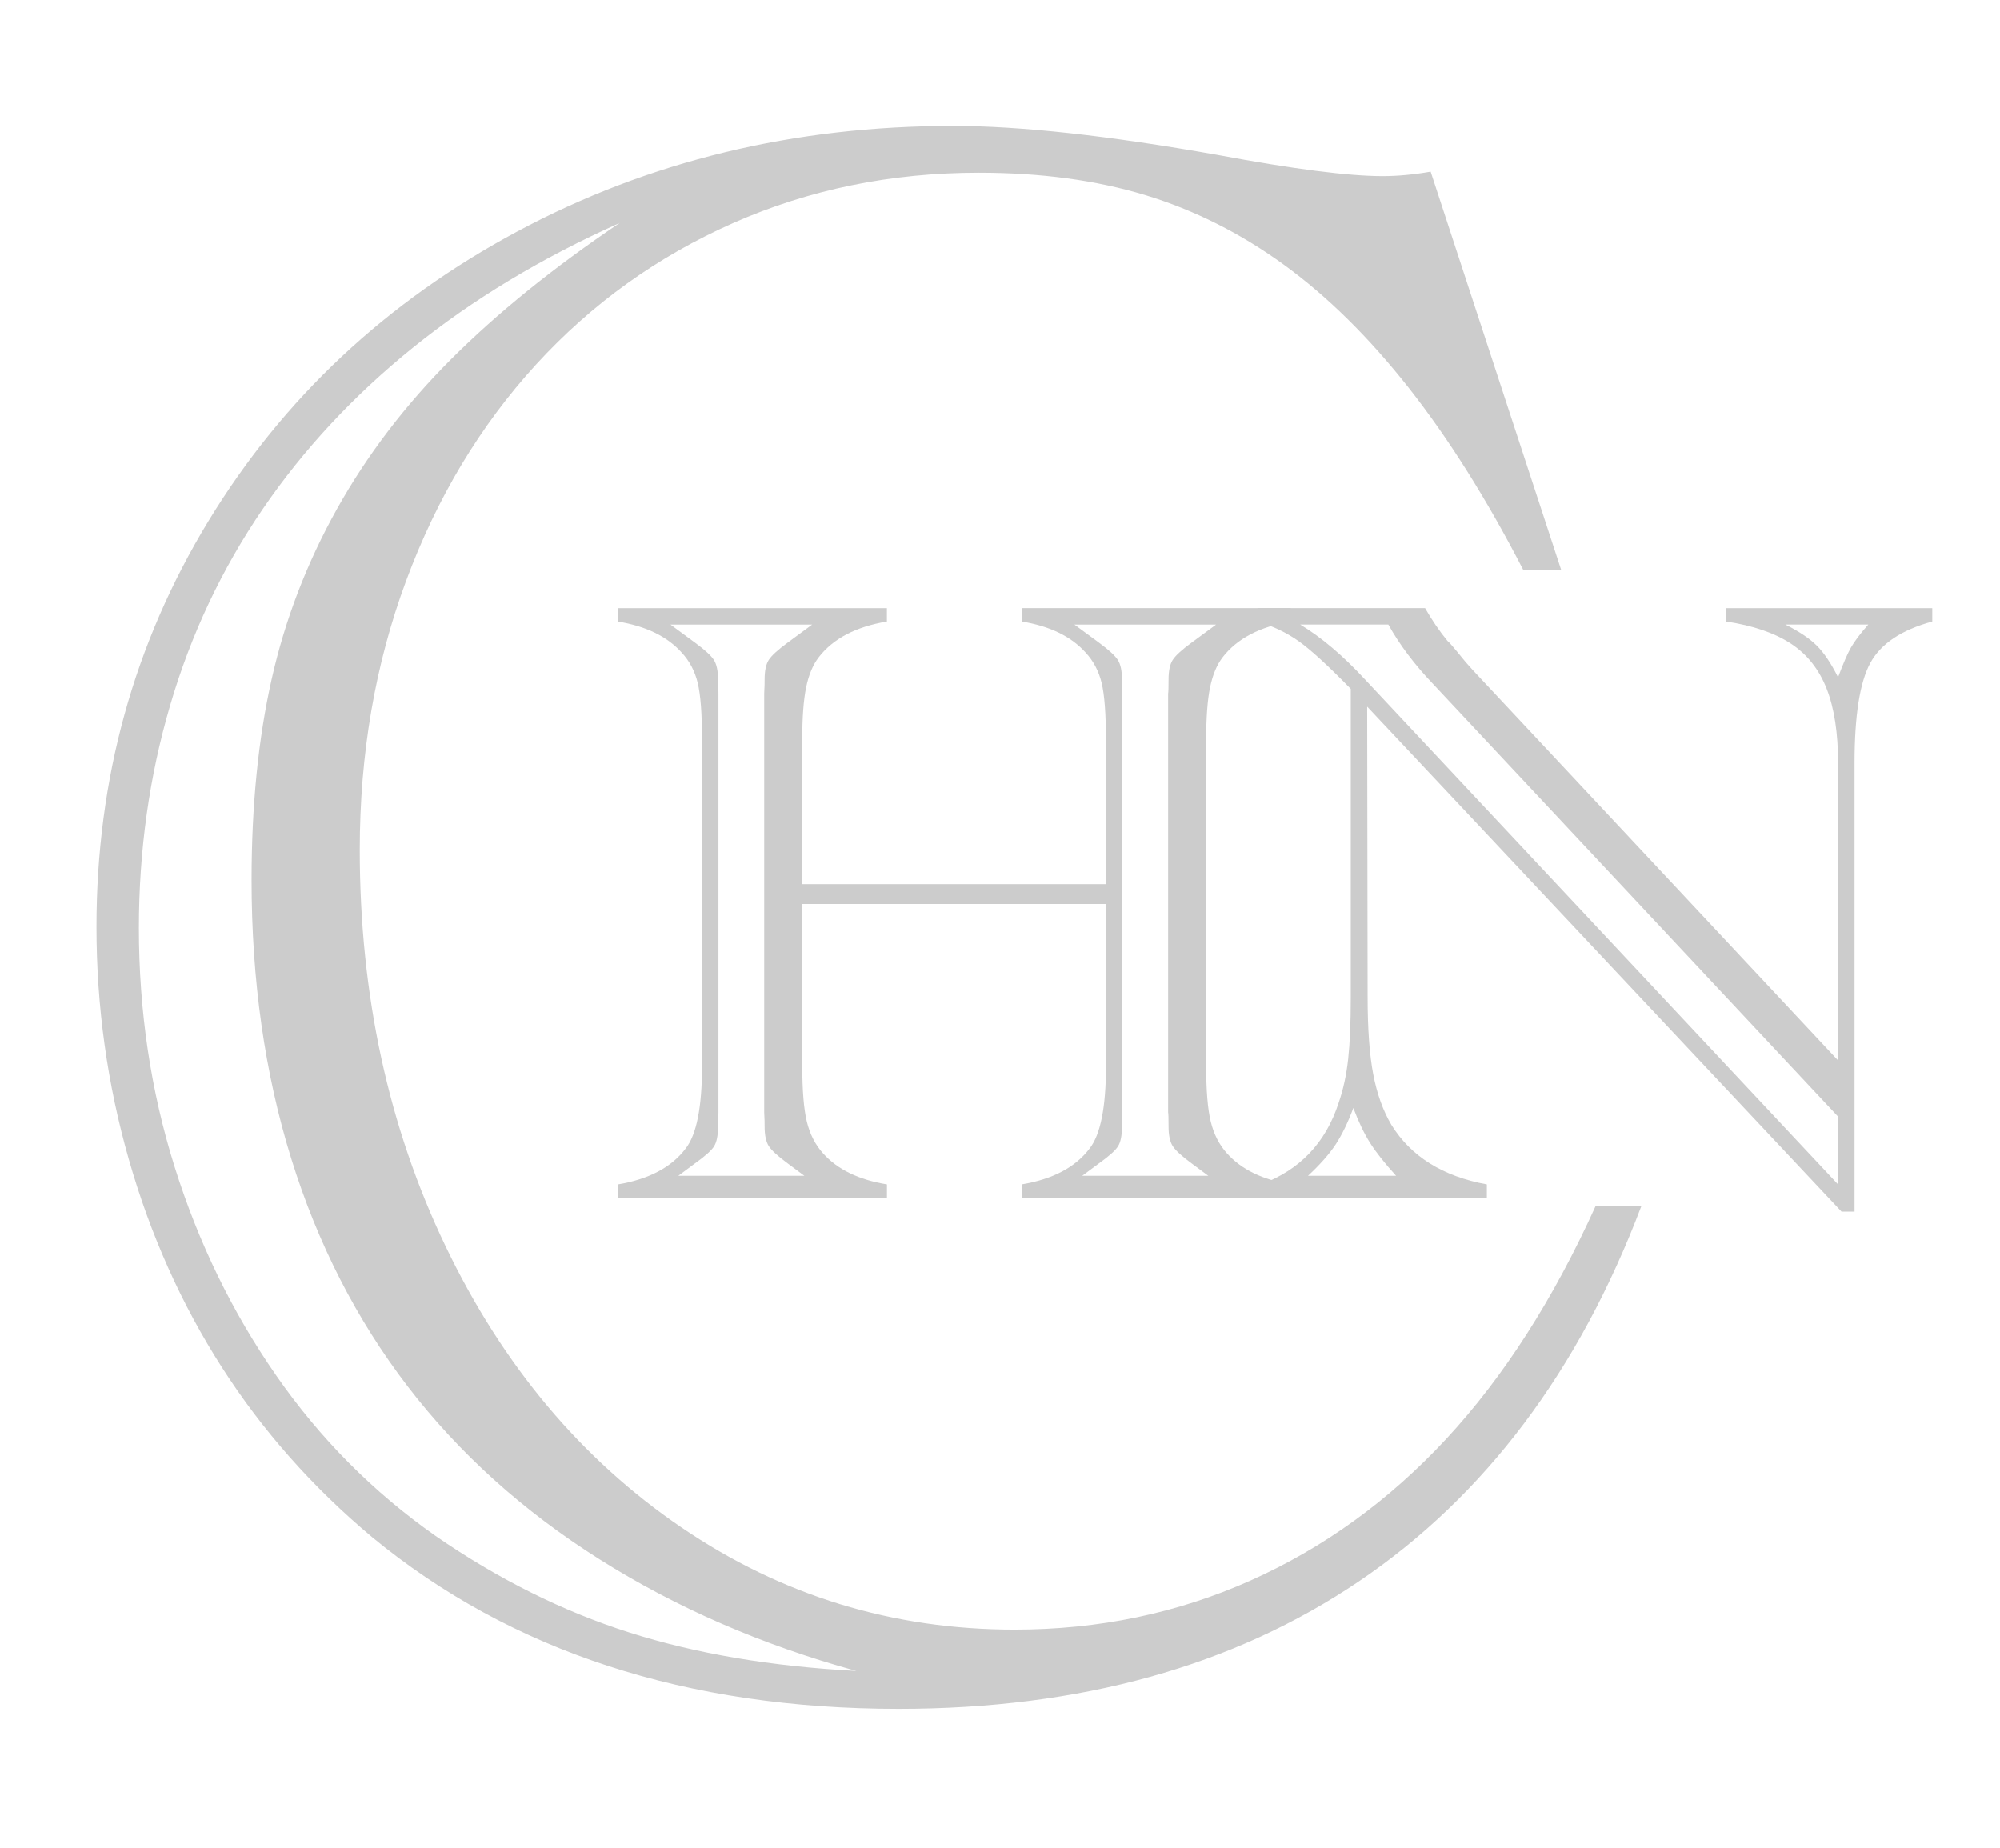 <?xml version="1.0" encoding="UTF-8"?><svg id="Layer_1" xmlns="http://www.w3.org/2000/svg" width="87.542" height="80.906" viewBox="0 0 87.542 80.906"><defs><style>.cls-1{fill:#ccc;}</style></defs><path class="cls-1" d="m62.621,7.512l5.713,17.432h-1.66c-1.595-3.092-3.264-5.745-5.005-7.959-1.742-2.213-3.564-4.012-5.469-5.396-1.904-1.383-3.931-2.4-6.079-3.052-2.148-.651-4.574-.977-7.275-.977-3.841,0-7.422.732-10.742,2.197s-6.201,3.532-8.643,6.201c-2.441,2.669-4.338,5.827-5.688,9.473-1.351,3.646-2.026,7.568-2.026,11.768,0,6.348,1.253,12.134,3.76,17.358,2.506,5.225,5.949,9.326,10.327,12.305,4.378,2.979,9.236,4.468,14.575,4.468,3.678,0,7.121-.716,10.327-2.148s6.062-3.499,8.569-6.201c2.506-2.702,4.688-6.104,6.543-10.205h2.002c-2.734,7.227-6.853,12.704-12.354,16.431-5.501,3.728-12.224,5.591-20.166,5.591-9.277,0-16.96-2.506-23.047-7.52-2.604-2.181-4.793-4.655-6.567-7.422-1.774-2.767-3.133-5.802-4.077-9.106-.944-3.304-1.416-6.697-1.416-10.181,0-6.478,1.636-12.402,4.907-17.773,3.271-5.371,7.78-9.595,13.525-12.671,5.745-3.076,12.101-4.614,19.067-4.614,2.93,0,6.787.423,11.572,1.27,3.32.619,5.729.928,7.227.928.651,0,1.351-.065,2.1-.195v-.002Zm-25.146,65.625c-4.134-1.139-7.878-2.767-11.23-4.883-3.353-2.116-6.152-4.639-8.398-7.568s-3.947-6.258-5.103-9.985-1.733-7.788-1.733-12.183c0-3.255.293-6.185.879-8.789.586-2.604,1.538-5.086,2.856-7.446s2.986-4.549,5.005-6.567,4.476-4.004,7.373-5.957c-3.418,1.53-6.429,3.345-9.033,5.444-2.604,2.1-4.802,4.46-6.592,7.08-1.791,2.621-3.142,5.485-4.053,8.594-.912,3.109-1.367,6.356-1.367,9.741,0,3.646.521,7.129,1.562,10.449,1.042,3.32,2.522,6.364,4.443,9.131,1.92,2.767,4.248,5.111,6.982,7.031,2.734,1.888,5.558,3.296,8.472,4.224,2.913.928,6.226,1.489,9.937,1.685h0Z"/><path class="cls-1" d="m27.04,52.43v-.586c1.361-.227,2.351-.75,2.969-1.569.479-.605.719-1.809.719-3.612v-14.277c0-1.147-.063-1.979-.189-2.496s-.359-.958-.7-1.324c-.631-.706-1.563-1.16-2.799-1.361v-.586h11.781v.586c-1.361.227-2.357.75-2.988,1.569-.252.328-.435.766-.548,1.314s-.17,1.314-.17,2.297v6.316h13.293v-6.316c0-1.147-.063-1.979-.189-2.496s-.359-.958-.699-1.324c-.631-.706-1.563-1.16-2.799-1.361v-.586h11.781v.586c-1.361.227-2.357.75-2.988,1.569-.252.328-.435.766-.548,1.314s-.17,1.314-.17,2.297v14.277c0,1.072.066,1.882.199,2.43s.369,1.012.709,1.39c.63.706,1.563,1.16,2.799,1.361v.586h-11.781v-.586c1.361-.227,2.351-.75,2.969-1.569.479-.605.719-1.809.719-3.612v-7.091h-13.293v7.091c0,1.072.066,1.882.198,2.43s.369,1.012.709,1.39c.63.706,1.563,1.16,2.799,1.361v.586h-11.781l-.002.002Zm2.647-.964h5.521l-.737-.548c-.429-.315-.703-.567-.823-.756-.12-.189-.18-.473-.18-.851,0-.202-.003-.337-.009-.407-.006-.069-.009-.142-.009-.217v-18.324c0-.076.003-.151.009-.227s.009-.208.009-.397c0-.378.06-.662.18-.851s.394-.441.823-.756l1.078-.794h-6.202l1.078.794c.429.315.703.567.823.756.12.189.18.473.18.851.012.215.019.423.019.624v18.324c0,.202-.006.41-.019.624,0,.391-.057.678-.17.86-.113.183-.391.432-.832.747l-.737.548h-.002Zm17.681,0h5.521l-.737-.548c-.429-.315-.703-.567-.823-.756-.12-.189-.18-.473-.18-.851,0-.366-.006-.574-.019-.624v-18.324c.013-.063.019-.271.019-.624,0-.378.06-.662.18-.851s.394-.441.823-.756l1.078-.794h-6.202l1.078.794c.429.315.703.567.823.756.12.189.18.473.18.851.012.215.019.423.019.624v18.324c0,.202-.006.41-.019.624,0,.391-.057.678-.17.86-.113.183-.391.432-.832.747l-.737.548h-.002Z"/><path class="cls-1" d="m81.173,53.035h-.567l-20.763-22.105.019,12.688c0,1.412.082,2.547.246,3.404.164.857.428,1.595.794,2.212.857,1.387,2.25,2.257,4.179,2.609v.586h-9.89v-.586c1.702-.63,2.836-1.821,3.404-3.574.201-.58.34-1.22.416-1.919s.113-1.585.113-2.657v-13.54c-.983-1.008-1.74-1.702-2.269-2.08-.53-.378-1.135-.668-1.815-.87v-.586h7.337c.303.53.63,1.009.983,1.438.076.063.211.214.407.454.195.24.324.397.388.473l.321.359,15.979,17.076v-13.01c0-1.323-.167-2.411-.501-3.262s-.857-1.51-1.569-1.976-1.655-.788-2.827-.964v-.586h9.02v.586c-1.349.366-2.253.971-2.713,1.815-.46.845-.69,2.307-.69,4.387v19.628h-.002Zm-.719-1.191v-2.969l-17.737-18.947c-.807-.845-1.456-1.708-1.948-2.591h-3.857c.92.555,1.859,1.349,2.817,2.383,0,0,20.725,22.124,20.725,22.124Zm-19.345-.378c-.504-.555-.886-1.037-1.144-1.447-.258-.409-.501-.917-.728-1.522-.239.643-.498,1.175-.775,1.598-.278.422-.681.879-1.21,1.371h3.857Zm17.038-24.129c.605.303,1.065.612,1.38.927.315.315.624.775.926,1.38.227-.605.416-1.04.567-1.305.151-.265.403-.599.756-1.002h-3.63,0Z"/></svg>